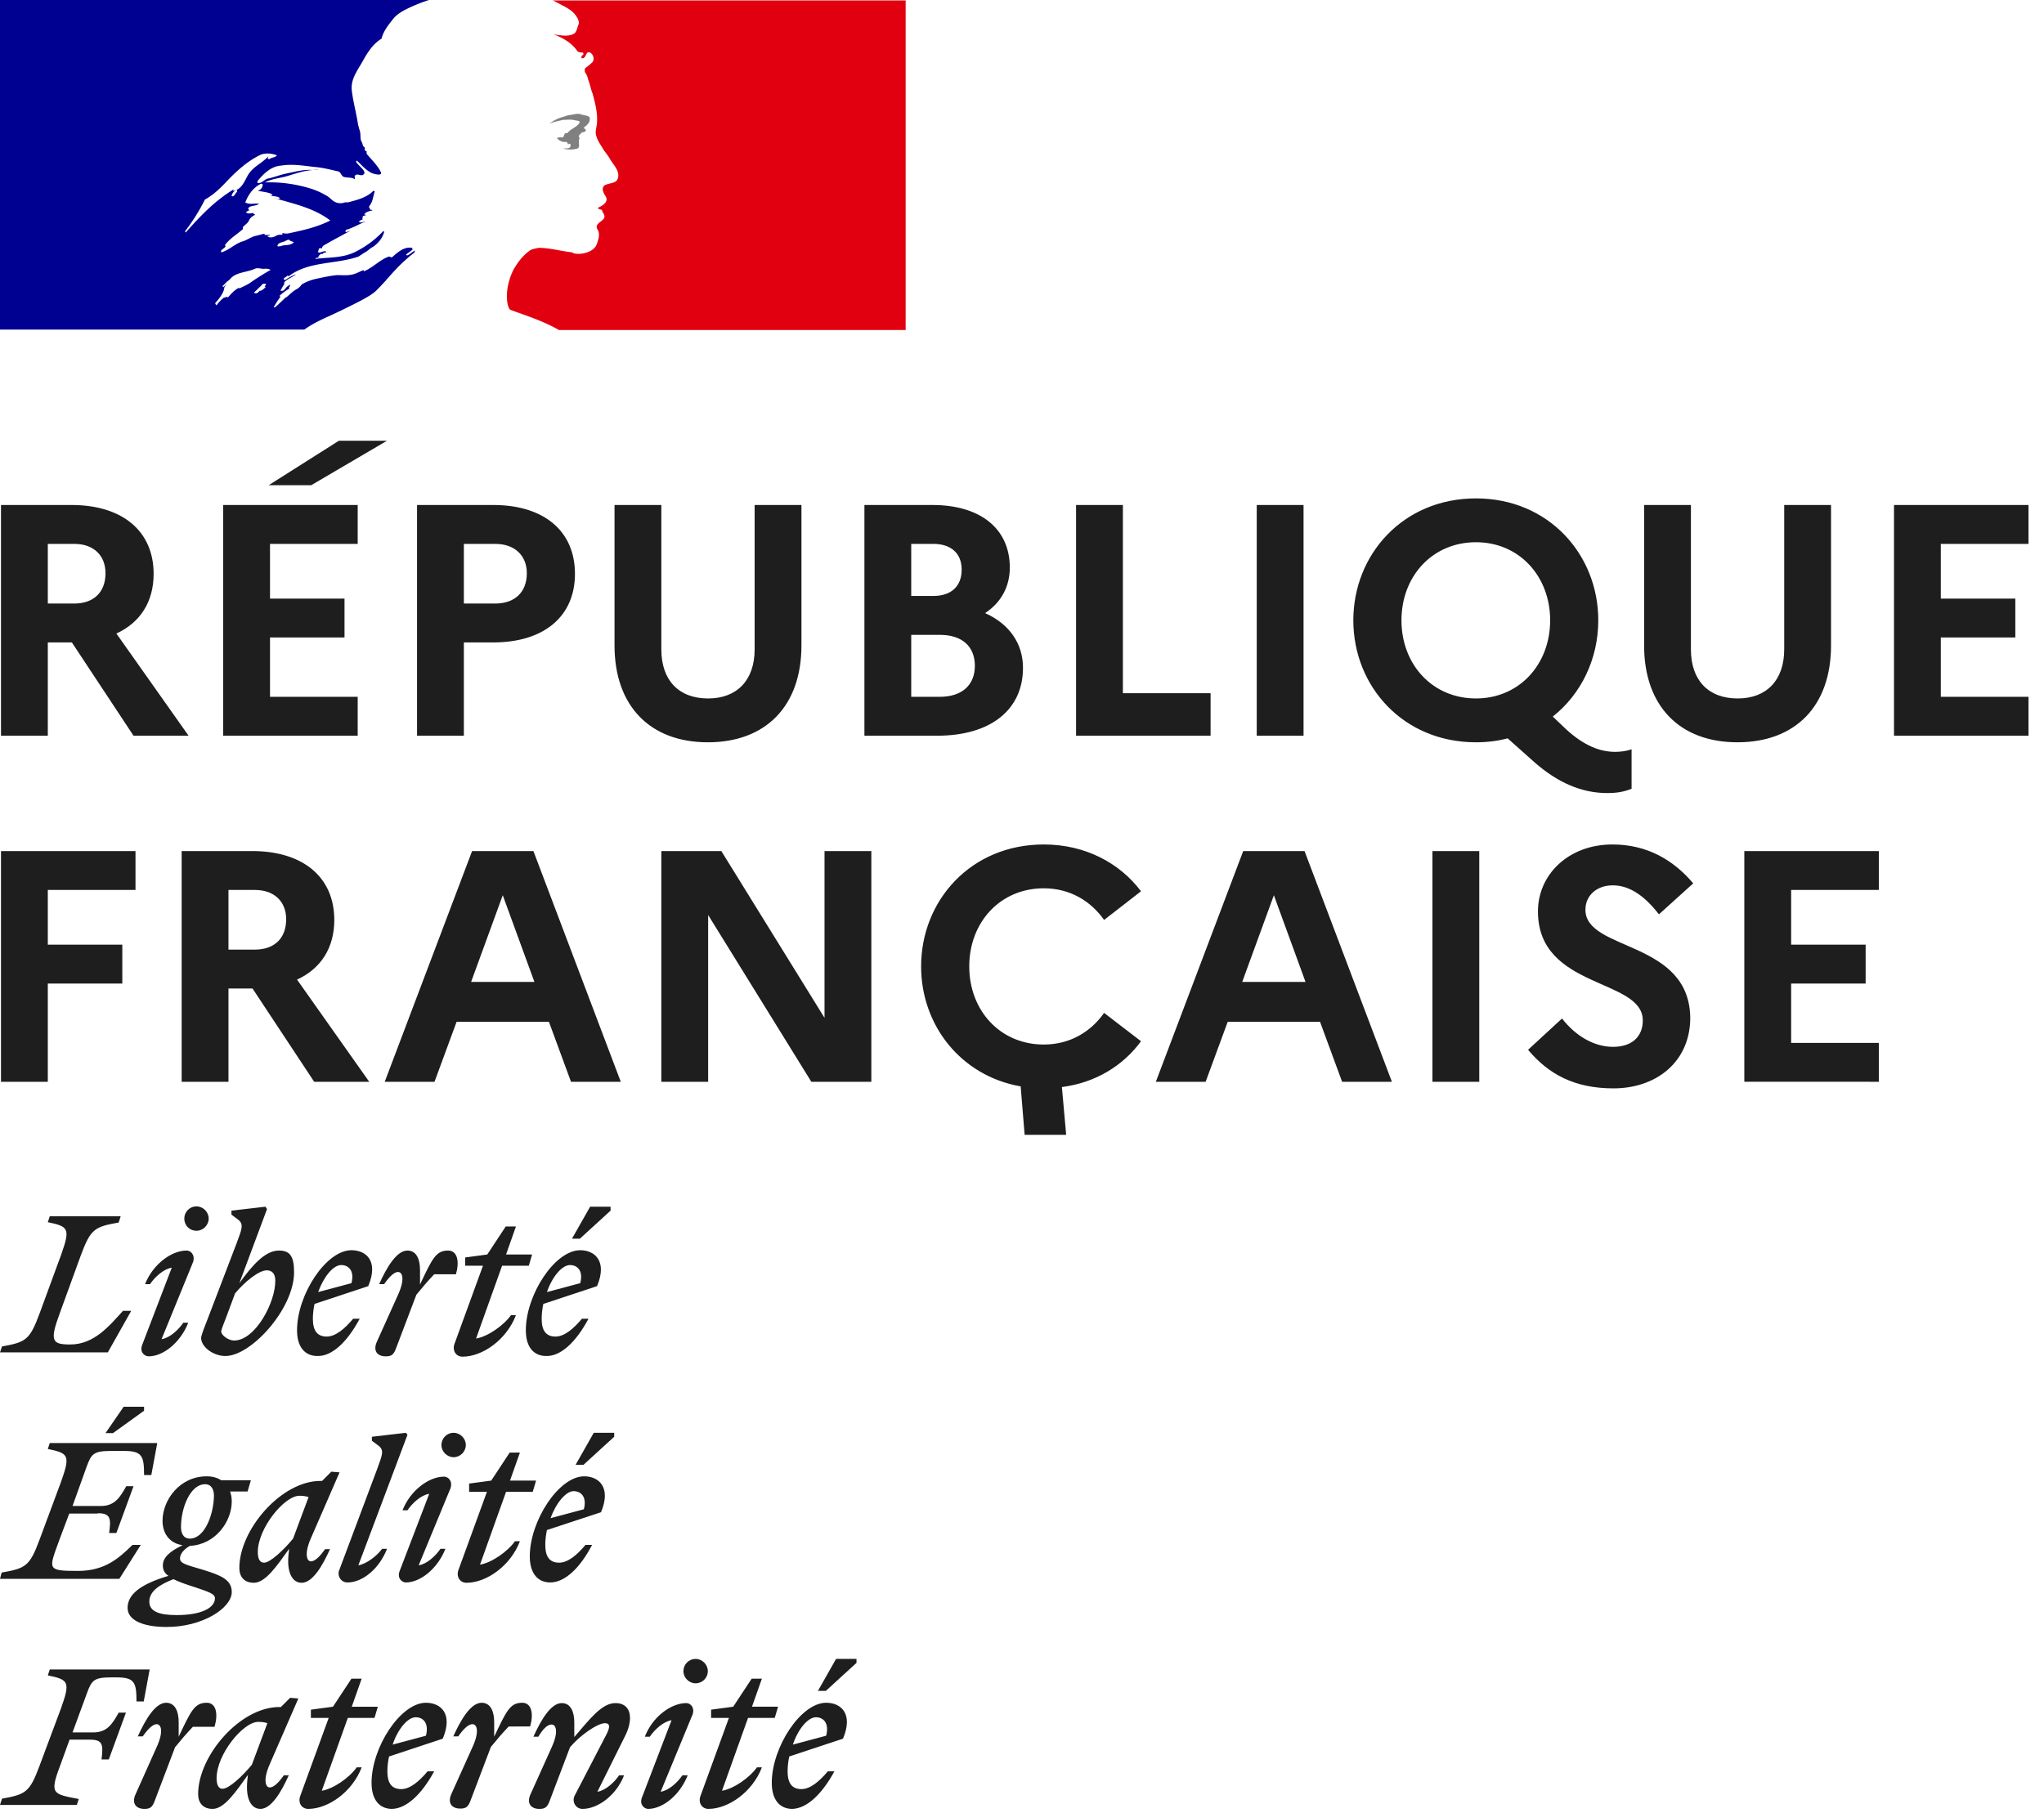 <svg clip-rule="evenodd" fill-rule="evenodd" stroke-linejoin="round" stroke-miterlimit="2" viewBox="0 0 124 110" xmlns="http://www.w3.org/2000/svg"><g fill-rule="nonzero" transform="translate(-20 -20.123)"><path d="m69.5 124.326c.44 0 .82.34.62 1.12l-2.02.54c.32-.96.92-1.66 1.4-1.66m1.12 3.28h-.4c-.5.6-1.06 1.08-1.6 1.08-.56 0-.84-.34-.84-1.08 0-.3.04-.62.1-.9l3.26-1.08c.64-1.52-.12-2.18-1.02-2.18-1.54 0-3.3 2.7-3.3 4.86 0 1.02.48 1.58 1.24 1.58.88-.02 1.8-.88 2.56-2.28m-.52-4.88 1.86-1.7v-.24h-1.24l-1.1 1.94zm-6.96 1.64h1.08l-1.72 4.72c-.16.4.06.8.48.8 1.22 0 2.68-1.04 3.24-2.52h-.3c-.44.62-1.4 1.3-2.12 1.42l1.58-4.42h1.62l.2-.68h-1.58l.6-1.7h-.62l-1.12 1.7-1.34.18v.5zm-1.12-.22c.14-.44-.16-.68-.38-.68-.94 0-2.06.84-2.52 2.04h.3c.3-.44.82-.92 1.32-1l-1.8 4.7c-.16.44.16.68.38.68.9 0 1.94-.86 2.4-2.04h-.32c-.3.44-.82.92-1.32 1zm.18-1.88c.4 0 .74-.32.74-.74 0-.4-.34-.74-.74-.74-.42 0-.74.34-.74.74s.34.74.74.74m-8.74 2.5c.28 0 .44.44 0 1.4l-1.28 2.84c-.24.54.02.88.54.88.32 0 .46-.08.6-.42l1.26-3.32c.58-.7 1.66-1.46 2.12-1.46.34 0 .3.28.08.7l-1.92 3.7c-.18.36.06.8.48.8.94 0 2.06-.84 2.52-2.04h-.3c-.3.44-.82.92-1.32 1l1.66-3.34c.22-.42.32-.82.32-1.14 0-.54-.3-.9-.88-.9-.82 0-1.52.92-2.5 2.06v-.88c0-.62-.2-1.18-.76-1.18-.66 0-1.26 1.02-1.72 2.04h.3c.28-.48.56-.74.8-.74m-1.3.12c.22-.76.1-1.44-.48-1.44-.74 0-.96.5-1.7 2.06v-.88c0-.62-.2-1.18-.76-1.18-.66 0-1.26 1.02-1.72 2.04h.3c.32-.46.62-.74.86-.74.28 0 .44.44 0 1.4l-1.28 2.84c-.24.54.02.88.54.88.32 0 .46-.08.6-.42l1.26-3.32c.36-.44.68-.82 1.08-1.24zm-6.94-.56c.44 0 .82.34.62 1.12l-2.02.54c.32-.96.92-1.66 1.4-1.66m1.12 3.28h-.4c-.5.6-1.06 1.08-1.6 1.08-.56 0-.84-.34-.84-1.08 0-.3.04-.62.1-.9l3.26-1.08c.64-1.52-.12-2.18-1.02-2.18-1.54 0-3.3 2.7-3.3 4.86 0 1.02.48 1.58 1.24 1.58.88-.02 1.8-.88 2.56-2.28m-7.48-3.24h1.08l-1.72 4.72c-.16.4.06.8.48.8 1.22 0 2.68-1.04 3.24-2.52h-.3c-.44.62-1.4 1.3-2.12 1.42l1.58-4.42h1.62l.2-.68h-1.58l.6-1.7h-.62l-1.12 1.7-1.34.18zm-5.72 3.66c0-1.46 1.62-3.42 2.52-3.42.2 0 .4.02.56.08l-.94 2.52c-.54.66-1.38 1.46-1.78 1.46-.22 0-.36-.2-.36-.64m4.96-4.84-.5-.04-.56.56h-.1c-2.38 0-4.92 2.96-4.92 5.28 0 .54.3.9.88.9.7 0 1.38-1 2.14-2.06l-.04.38c-.1 1.08.24 1.68.8 1.68.66 0 1.26-1.02 1.72-2.04h-.3c-.32.46-.62.74-.86.74s-.42-.44 0-1.4zm-5.08 1.7c.22-.76.1-1.44-.48-1.44-.74 0-.96.5-1.7 2.06v-.88c0-.62-.2-1.18-.76-1.18-.66 0-1.26 1.02-1.72 2.04h.3c.32-.46.62-.74.84-.74.28 0 .44.44 0 1.4l-1.28 2.86c-.24.54.02.88.54.88.32 0 .46-.08.6-.42l1.26-3.32c.36-.44.68-.82 1.08-1.24h1.32zm-8.36 4.76.12-.36c-1.58-.3-1.78-.3-1.14-2l.58-1.6h1.26c.78 0 .78.34.68 1.2h.44l1.04-2.84h-.44c-.38.68-.7 1.2-1.54 1.2h-1.26l.86-2.34c.3-.84.44-1 1.52-1h.28c1.1 0 1.22.3 1.22 1.46h.44l.36-1.94h-6.06l-.12.36c1.26.26 1.38.38.8 2l-1.3 3.48c-.6 1.62-.84 1.74-2.28 2l-.12.38zm30.14-19.04c.44 0 .82.34.62 1.1l-2.02.54c.34-.94.94-1.64 1.4-1.64m1.12 3.26h-.4c-.5.6-1.06 1.08-1.6 1.08-.56 0-.84-.34-.84-1.08 0-.3.04-.62.1-.9l3.28-1.08c.64-1.52-.14-2.18-1.02-2.18-1.54 0-3.3 2.7-3.3 4.86 0 1.02.48 1.58 1.24 1.58.88 0 1.8-.86 2.54-2.28m-.52-4.86 1.86-1.7v-.24h-1.24l-1.1 1.94zm-6.94 1.64h1.08l-1.72 4.72c-.16.4.06.8.48.8 1.22 0 2.68-1.04 3.24-2.52h-.3c-.44.62-1.4 1.3-2.12 1.42l1.58-4.42h1.62l.2-.68h-1.58l.6-1.7h-.62l-1.12 1.7-1.34.18zm-1.12-.24c.12-.44-.16-.68-.4-.68-.94 0-2.06.86-2.52 2.04h.3c.3-.44.82-.92 1.32-1l-1.8 4.7c-.16.44.16.68.38.68.9 0 1.94-.86 2.4-2.04h-.3c-.3.44-.82.92-1.32 1zm.18-1.86c.4 0 .74-.34.74-.74s-.34-.74-.74-.74c-.42 0-.74.34-.74.74s.34.74.74.74m-5.78 6.56 2.98-7.92-.1-.12-2.06.24v.24l.4.3c.36.28.24.54-.08 1.42l-2.28 6.08c-.18.36.06.8.48.8.94 0 1.94-.86 2.4-2.04h-.3c-.32.44-.96.92-1.44 1m-6.1-.8c0-1.46 1.62-3.42 2.52-3.42.2 0 .38.02.56.08l-.94 2.52c-.54.66-1.38 1.46-1.76 1.46-.24 0-.38-.2-.38-.64m4.96-4.84-.5-.04-.56.56h-.1c-2.38 0-4.92 2.96-4.92 5.28 0 .54.3.9.88.9.7 0 1.38-1 2.14-2.06l-.04.38c-.1 1.08.24 1.68.8 1.68.66 0 1.26-1.02 1.72-2.04h-.3c-.32.46-.62.74-.86.74s-.42-.44 0-1.4zm-11.54 7.84c0-.62.6-1.02 1.46-1.36.28.14.7.3 1.28.48.9.3 1.24.42 1.24.68 0 .58-.82 1.02-2.32 1.02-1.12 0-1.66-.24-1.66-.82m2.46-3.82c-.4 0-.54-.34-.54-.7 0-1.16.56-2.6 1.46-2.6.4 0 .54.34.54.7-.02 1.18-.58 2.6-1.46 2.6m2.54 3.24c0-.76-.68-1.02-1.78-1.36-.94-.28-1.36-.36-1.36-.68 0-.24.2-.54.6-.76 1.56-.08 2.54-1.48 2.54-2.7 0-.22-.04-.42-.1-.6h1.06l.2-.68h-1.8c-.24-.16-.54-.24-.88-.24-1.64 0-2.68 1.44-2.68 2.7 0 .82.48 1.38 1.22 1.48-.76.36-1.2.74-1.2 1.22 0 .28.1.48.34.64-1.76.52-2.48 1.16-2.48 1.94 0 .82 1.08 1.16 2.34 1.16 2.18.02 3.98-1.14 3.98-2.12m-8.12-4.78c.78 0 .8.34.68 1.2h.44l1.04-2.84h-.44c-.38.68-.7 1.2-1.54 1.2h-1.72l.84-2.34c.3-.84.44-1 1.52-1h.76c1.1 0 1.22.3 1.22 1.46h.44l.36-1.94h-6.52l-.12.36c1.26.26 1.38.38.8 2l-1.3 3.5c-.6 1.62-.84 1.74-2.3 2l-.1.38h7.24l1.3-2.06h-.5c-.84.82-1.68 1.58-3.32 1.58-1.92 0-1.76-.1-1.12-1.88l.6-1.6h1.74zm.94-4.88 1.86-1.34v-.24h-1.24l-1.1 1.6h.48zm27.7-10.18c.44 0 .82.34.62 1.1l-2.02.54c.32-.94.92-1.64 1.4-1.64m1.12 3.26h-.4c-.5.6-1.06 1.08-1.6 1.08-.56 0-.84-.34-.84-1.08 0-.3.04-.62.1-.9l3.26-1.08c.64-1.52-.14-2.18-1.02-2.18-1.54 0-3.3 2.7-3.3 4.86 0 1.02.48 1.56 1.24 1.56.88.02 1.8-.84 2.56-2.26m-.52-4.86 1.86-1.7v-.24h-1.24l-1.1 1.94zm-6.96 1.64h1.08l-1.72 4.72c-.16.4.06.8.48.8 1.22 0 2.68-1.04 3.24-2.52h-.3c-.44.62-1.4 1.3-2.12 1.42l1.58-4.42h1.62l.2-.68h-1.58l.6-1.7h-.62l-1.12 1.7-1.34.18zm-.56.52c.22-.76.1-1.44-.48-1.44-.74 0-.96.5-1.7 2.06v-.88c0-.62-.2-1.18-.76-1.18-.66 0-1.26 1.02-1.72 2.04h.3c.32-.46.62-.74.84-.74.28 0 .44.44 0 1.4l-1.28 2.84c-.24.54.02.88.54.88.32 0 .46-.08.6-.42l1.26-3.32c.36-.44.68-.82 1.08-1.24zm-6.96-.56c.44 0 .82.34.62 1.1l-2.02.54c.34-.94.92-1.64 1.4-1.64m1.12 3.26h-.4c-.5.6-1.06 1.08-1.6 1.08-.56 0-.84-.34-.84-1.08 0-.3.04-.62.1-.9l3.26-1.08c.64-1.52-.12-2.18-1.02-2.18-1.54 0-3.3 2.7-3.3 4.86 0 1.02.48 1.56 1.24 1.56.88.02 1.8-.84 2.56-2.26m-7.62 1.32c-.32 0-.78-.3-.78-.56 0-.08.14-.44.32-.9l.52-1.4c.56-.68 1.44-1.4 1.92-1.4.3 0 .52.18.52.62.02 1.3-1.2 3.64-2.5 3.64m3.64-4.14c0-.96-.24-1.32-.92-1.32-.84 0-1.62.9-2.4 1.98l1.68-4.5-.1-.14-2.06.24v.24l.4.3c.36.28.24.56-.08 1.42l-1.82 4.76c-.16.4-.34.88-.34 1 0 .56.76 1.1 1.46 1.1 1.56.02 4.18-2.86 4.18-5.08m-6.12-.64c.12-.44-.16-.68-.4-.68-.94 0-2.06.86-2.52 2.04h.3c.3-.44.82-.92 1.32-1l-1.8 4.7c-.16.44.16.68.4.68.9 0 1.94-.86 2.4-2.04h-.3c-.3.44-.82.92-1.32 1zm.2-1.88c.4 0 .74-.34.74-.74s-.34-.74-.74-.74c-.42 0-.74.34-.74.74 0 .42.32.74.74.74m-4.6-.88h-4.3l-.12.36c1.26.26 1.38.38.8 2l-1.3 3.54c-.6 1.62-.84 1.74-2.28 2l-.12.36h6.54l1.42-2.52h-.5c-.82.9-1.74 2.04-3.2 2.04-1.1 0-1.26-.2-.64-1.88l1.28-3.52c.6-1.62.84-1.74 2.3-2zm-4.42-29.16v-5.66h1.46l3.74 5.66h3.34l-4.38-6.2c1.44-.66 2.26-1.92 2.26-3.62 0-2.6-1.9-4.18-4.98-4.18h-4.28v14zm1.6-8.02h-1.6v-3.62h1.6c1.2 0 1.9.72 1.9 1.78 0 1.14-.7 1.84-1.9 1.84zm14.38-7.18 4.6-2.7h-2.92l-4.26 2.7zm2.82 15.2v-2.36h-5.32v-3.6h4.52v-2.36h-4.52v-3.32h5.32v-2.36h-8.16v14zm6.44 0v-5.66h1.78c3.08 0 4.96-1.58 4.96-4.16 0-2.6-1.88-4.18-4.96-4.18h-4.62v14zm1.9-8.02h-1.9v-3.62h1.9c1.2 0 1.92.72 1.92 1.78 0 1.14-.72 1.84-1.92 1.84zm12.9 8.42c3.52 0 5.68-2.2 5.68-5.88v-8.52h-2.84v8.76c0 1.88-1.08 2.98-2.82 2.98-1.78 0-2.84-1.1-2.84-2.98v-8.76h-2.84v8.52c0 3.68 2.16 5.88 5.66 5.88zm13.92-.4c3.22 0 5.2-1.56 5.2-4.12 0-1.46-.82-2.66-2.3-3.32.98-.64 1.5-1.62 1.5-2.76 0-2.36-1.78-3.8-4.7-3.8h-4.12v14zm-.24-8.48h-1.34v-3.16h1.34c1.08 0 1.72.58 1.72 1.56 0 1.02-.64 1.6-1.72 1.6zm.4 6.12h-1.74v-3.76h1.74c1.32 0 2.12.68 2.12 1.88 0 1.18-.8 1.88-2.12 1.88zm16.42 2.36v-2.58h-5.32v-11.42h-2.84v14zm5.64 0v-14h-2.84v14zm18.42 3.48c.62 0 1.02-.08 1.48-.26v-2.4c-.3.12-.7.16-1 .16-.9 0-1.86-.36-2.94-1.34l-.84-.8c1.72-1.36 2.76-3.5 2.76-5.84 0-4-3.02-7.4-7.42-7.4-4.42 0-7.44 3.4-7.44 7.4s3.02 7.4 7.44 7.4c.68 0 1.32-.08 1.92-.24l1.66 1.48c1.38 1.2 2.82 1.84 4.38 1.84zm-7.96-5.74c-2.64 0-4.52-2.06-4.52-4.74s1.88-4.74 4.52-4.74c2.62 0 4.5 2.06 4.5 4.74s-1.88 4.74-4.5 4.74zm15.86 2.66c3.52 0 5.68-2.2 5.68-5.88v-8.52h-2.84v8.76c0 1.88-1.08 2.98-2.82 2.98-1.78 0-2.84-1.1-2.84-2.98v-8.76h-2.84v8.52c0 3.68 2.16 5.88 5.66 5.88zm17.66-.4v-2.36h-5.32v-3.6h4.52v-2.36h-4.52v-3.32h5.32v-2.36h-8.16v14zm-120.16 21v-5.96h4.52v-2.36h-4.52v-3.32h5.32v-2.36h-8.16v14zm10.96 0v-5.66h1.46l3.74 5.66h3.34l-4.38-6.2c1.44-.66 2.26-1.92 2.26-3.62 0-2.6-1.9-4.18-4.98-4.18h-4.28v14zm1.6-8.02h-1.6v-3.62h1.6c1.2 0 1.9.72 1.9 1.78 0 1.14-.7 1.84-1.9 1.84zm10.9 8.02 1.34-3.64h5.6l1.34 3.64h3.02l-5.3-14h-3.72l-5.3 14zm6.06-6.06h-3.84l1.92-5.26zm10.54 6.06v-10.12l6.26 10.12h3.64v-14h-2.84v10.12l-6.26-10.12h-3.64v14zm21.72 3.22-.26-2.9c2.04-.26 3.72-1.3 4.8-2.78l-2.24-1.72c-.8 1.14-2.06 1.92-3.66 1.92-2.64 0-4.52-2.06-4.52-4.74s1.88-4.74 4.52-4.74c1.6 0 2.86.78 3.66 1.92l2.24-1.74c-1.28-1.7-3.36-2.84-5.9-2.84-4.42 0-7.44 3.4-7.44 7.4 0 3.56 2.4 6.64 6.04 7.28l.24 2.94zm8.46-3.22 1.34-3.64h5.6l1.34 3.64h3.02l-5.3-14h-3.72l-5.3 14zm6.06-6.06h-3.84l1.92-5.26zm10.54 6.06v-14h-2.84v14zm8.14.4c2.58 0 4.62-1.58 4.66-4.22 0-4.8-6.36-4.08-6.36-6.62 0-.84.66-1.48 1.66-1.48 1.06 0 1.98.7 2.8 1.76l2.08-1.88c-1.2-1.42-2.8-2.36-4.9-2.36-2.68 0-4.52 1.84-4.52 4.06 0 4.74 6.36 4.04 6.36 6.62 0 1-.68 1.6-1.8 1.6-1.14 0-2.26-.64-3.1-1.72l-2.06 1.9c1.24 1.48 2.82 2.34 5.18 2.34zm16.1-.4v-2.36h-5.32v-3.6h4.52v-2.36h-4.52v-3.32h5.32v-2.36h-8.16v14z" fill="#1e1e1e"/><path d="m42.816 37.765c.214-.214.428-.442.642-.676h-.007c.402-.454.79-.89 1.257-1.286.142-.13.278-.24.408-.331.039-.039.039-.117.078-.15-.188.072-.298.228-.493.3-.038 0-.077-.04-.038-.079.136-.097.272-.2.401-.305h-.026c-.038 0-.038-.038-.038-.078-.492-.078-.868.267-1.205.565-.077.04-.149-.039-.187-.039-.564.189-.979.682-1.542.903v-.078c-.227.078-.447.215-.68.267-.337.078-.642.039-.94.039-.46.045-.913.149-1.367.246-.013.007-.026.007-.039.013-.245.064-.48.16-.7.286l-.025.013c-.02.026-.039.046-.052.065a.873.873 0 0 1 -.26.228c-.232.116-.42.324-.621.487-.013.013-.039.02-.058.02-.201.194-.402.389-.61.577-.012.013-.07.02-.116.013 0 0 .007 0 .007-.006l.02-.04.096-.155c.04-.059.072-.117.11-.175.052-.078.104-.156.162-.228.013-.02.013-.039 0-.052a.074.074 0 0 0 -.051-.02c.187-.181.408-.337.634-.473v-.007c-.026.007-.064-.013-.045-.039.026-.032.045-.071.065-.104.006-.013.006-.02.013-.032-.007-.013-.02-.02-.026-.033-.058.04-.123.078-.175.124-.09.078-.162.246-.298.246-.007 0-.039 0-.058-.006a.058.058 0 0 1 -.04-.013c0-.007 0-.007.007-.007 0 0 .007-.006.007-.013 0 0 0-.006.006-.006l.02-.032c.006-.013.013-.02.02-.033.006-.006.006-.02.012-.026.007-.013.02-.032.026-.052.006-.013.013-.02.02-.032.019-.026.032-.059.051-.085a.127.127 0 0 1 .026-.039c.013-.026.026-.045.039-.071.02-.033 0-.059-.026-.065a.873.873 0 0 1 .26-.228h-.014c.143-.071.292-.162.434-.24a.27.27 0 0 1 .065-.052 2.33 2.33 0 0 0 -.596.299c-.183.128-.052.02-.065.032 0 0-.039.013-.09-.032-.007-.007-.007-.013-.007-.026.039-.078.15-.11.227-.188.039 0 .071 0 .071.039 1.205-.942 2.863-.715 4.256-1.209.11-.078.227-.149.337-.227.188-.078.337-.266.564-.377.298-.227.525-.487.641-.87 0-.04-.039-.078-.039-.078a5.974 5.974 0 0 1 -1.658 1.247c-.79.416-1.659.344-2.481.455.039-.078.116-.078.188-.078 0-.117.07-.15.149-.228h.11c.039 0 .039-.077.077-.077.078 0 .188-.04.15-.04-.117-.149-.337.111-.525 0 .07-.077.039-.188.11-.227h.149c0-.078.078-.15.078-.15.563-.337 1.094-.603 1.62-.902-.111 0-.189.117-.299.039.078 0 0-.11.078-.11.414-.111.751-.338 1.166-.494-.15 0-.266.117-.415 0 .078-.04.11-.11.227-.11v-.111c0-.039.039-.039.078-.039-.04 0-.078-.039-.078-.039.039-.078.149-.039.227-.11-.04 0-.11 0-.11-.04.11-.149.298-.188.486-.227-.04-.078-.15 0-.15-.078 0-.039.04-.039.078-.039h-.077c-.078-.039-.04-.117-.04-.15.227-.265.227-.603.338-.902-.04 0-.078 0-.078-.039-.376.416-.978.565-1.542.715h-.188a.744.744 0 0 1 -.641-.04c-.15-.077-.227-.188-.376-.298a4.633 4.633 0 0 0 -.94-.455 8.44 8.44 0 0 0 -2.895-.416c.415-.227.868-.246 1.315-.376.641-.189 1.244-.416 1.918-.377-.11-.04-.266 0-.376 0-.525-.04-1.056.11-1.62.227-.375.078-.712.228-1.095.3-.226.077-.336.298-.602.265v-.117c.376-.454.83-.902 1.432-.941.68-.11 1.315 0 1.995.078.486.039.94.149 1.432.266.187 0 .226.299.375.338.227.078.454 0 .68.149 0-.078-.038-.15 0-.227.15-.15.337.039.486-.04.305-.188-.265-.525-.414-.792 0-.039.039-.078.039-.078.298.267.524.565.9.754.188.078.642.188.564-.04-.188-.415-.564-.753-.868-1.13v-.149c-.078 0-.078-.039-.11-.078v-.15c-.15-.077-.117-.227-.188-.337-.117-.188-.04-.455-.117-.682a3.844 3.844 0 0 1 -.149-.643c-.117-.643-.266-1.208-.337-1.812-.078-.715.415-1.286.752-1.923.265-.455.563-.903 1.056-1.208.11-.455.414-.832.712-1.208.298-.37.804-.591 1.16-.754a9.65 9.65 0 0 1 1.004-.383h-26.024v20h18.463c.719-.52 1.432-.76 2.436-1.26.466-.234 1.548-.734 1.917-1.098m-5.791-2.702c-.078 0-.227.039-.188-.04.039-.188.298-.188.453-.266.078-.038.188-.11.266-.077.078.11.188.077.266.149-.234.234-.532.117-.797.234m-5.76-.832s-.038-.039-.038-.078c.464-.6.867-1.243 1.205-1.922.492-.267.894-.65 1.282-1.06.642-.681 1.315-1.285 2.106-1.662.298-.117.68-.078.978.039-.11.15-.298.11-.453.227-.04 0-.078 0-.117-.039.039-.039.039-.078.039-.117-.376.416-.9.605-1.205 1.098-.227.377-.376.87-.862.981-.149.039.04-.11-.039-.078-1.166.721-1.988 1.592-2.895 2.611m3.122-2.494c-.039.078-.078.084-.11.15a.3.3 0 0 1 -.149.149c-.039 0-.078 0-.078-.04.04-.149.15-.298.298-.337.04.007.04.046.04.078m1.748 5.658a.476.476 0 0 1 -.09.11c.045.007.077.033.051.059-.084.078-.168.162-.285.201-.006 0-.032.006-.058.006a1.173 1.173 0 0 1 -.143.13c-.045.04-.252.013-.187-.045.096-.085.189-.174.278-.266.052-.052.11-.098.156-.15.026-.032.045-.058.077-.084.033-.02.234-.04.201.039m-.674-.312c-.006 0-.006 0-.006.006-.143.098-.279.202-.428.286-.162.091-.33.163-.498.247 0 0 0-.006-.007-.006-.013-.02-.039-.026-.065-.013a1.66 1.66 0 0 0 -.375.292.214.214 0 0 0 -.052.052l-.052.052-.007.006v.007a1.788 1.788 0 0 0 -.084.09c-.02.02-.026.04-.052.053-.025.013-.09.013-.084-.026v-.007a.265.265 0 0 1 -.065.033c-.019.013-.038.02-.058.032-.006-.006-.02-.006-.026-.006s-.02 0-.026.006c-.045.04-.09.072-.136.117-.077.072-.149.15-.22.234 0 0 0 .006-.006.006 0 .007-.007.007-.007.013l-.013.013c-.006.007-.006.013-.013.013l-.006.007a.127.127 0 0 1 -.026.039.05.05 0 0 1 -.033.013c-.006-.007-.013-.013-.013-.02-.006-.006-.006-.013-.013-.02-.012-.019-.019-.038-.032-.058v-.006c0-.007-.006-.013-.006-.02l.116-.136.007-.006c.013-.013.026-.033.039-.046.019-.026.045-.052.064-.078l.02-.032c.039-.052.078-.104.116-.163v-.006c.007-.007.013-.013.013-.026a.504.504 0 0 0 .052-.078l.039-.078v-.007l.007-.006c0-.007.006-.007.006-.013.013-.033.026-.059.039-.091v-.007l.006-.026c.007-.012.007-.025.013-.038v-.007c.007-.02.007-.039.013-.058 0-.007 0-.02-.006-.026.041-.073.091-.141.149-.202-.007 0-.013.007-.02.007-.051.032-.09.084-.142.123-.04.033-.117-.02-.065-.058.032-.026.058-.052.084-.078 0 0 0-.007.007-.007.065-.058.123-.136.194-.188.04-.029.079-.059.117-.091.006-.007.013-.013.02-.013a.86.86 0 0 1 .083-.098c.03-.031.007 0 .007-.006.363-.35.965-.331 1.444-.552.188-.078.415.039.603 0 .11 0 .227 0 .337.078-.33.175-.642.383-.953.578m.357-5.807c.039 0 .116 0 .116.039a.372.372 0 0 1 -.304.377c.304.078.602.078.9.227-.038.078-.11.039-.149.039.188.11.415.039.603.188-.117.11-.227 0-.337 0 1.166.338 2.41.604 3.388 1.358-.83.416-1.697.604-2.598.792-.11 0-.188 0-.298-.039 0 .04 0 .11-.039.11-.149 0-.265 0-.375.079-.156.084-.382.123-.493.013-.038-.04.117 0 .15-.078h-.299c-.038 0-.038-.04-.038-.078-.188.039-.415.11-.603.15-.266.077-.492.266-.79.337-.415.15-.752.494-1.205.643-.04 0-.04-.039-.04-.078.04-.11.189-.15.267-.266 0-.04 0-.078-.04-.078.299-.416.713-.643 1.095-.981v-.117c.11-.15.298-.227.376-.416.04-.11.188-.266.376-.337-.039-.04-.11-.04-.11-.11-.15 0-.305.077-.454-.04a.548.548 0 0 1 .234-.136.132.132 0 0 1 -.085-.052c-.039-.078.072-.163.188-.189.15-.039.337-.039.454-.149-.266-.039-.564.078-.83-.078.188-.487.493-.903.94-1.13z" fill="#000091"/><path d="m74.948 20.149h-21.43s.04.006.201.09c.175.092.402.215.538.287.278.143.544.325.719.605.078.11.188.338.116.487-.077.189-.116.494-.304.566-.227.117-.525.117-.79.078-.15 0-.298-.04-.454-.078.564.227 1.095.494 1.47 1.02.04.079.189.111.338.111.038 0 .038.078.038.11-.077.079-.149.118-.11.228h.11c.188-.078.15-.455.415-.338.188.11.266.377.15.566a3.34 3.34 0 0 1 -.454.377.32.32 0 0 0 0 .267c.11.15.149.299.187.455.117.266.15.565.266.832.15.566.298 1.131.266 1.703 0 .3-.15.566-.04.872.079.299.266.526.415.793.15.228.298.377.415.605.227.377.641.754.453 1.209-.11.267-.524.228-.79.377-.227.189-.039.494.078.683.188.338-.227.566-.492.683.077.117.226.078.265.15.039.188.227.298.11.493-.149.228-.602.338-.375.683.149.267.051.56-.04.832-.11.338-.414.488-.68.566a1.48 1.48 0 0 1 -.712.039c-.078-.04-.15-.078-.227-.078-.641-.078-1.283-.26-1.917-.26-.188.039-.376.071-.525.15-.169.123-.324.26-.454.402l-.006.007c-.026.032-.058.058-.084.091-.013.02-.033.039-.046.058-.013.013-.02.026-.032.04a4.03 4.03 0 0 0 -.298.435.086.086 0 0 1 -.02.026c-.006.02-.019.033-.032.052a3.729 3.729 0 0 0 -.285.696c-.26.865-.142 1.606.039 1.788.052.052 1.244.423 2.073.793.389.176.66.306.887.449h21.042v-20z" fill="#e1000f"/><path d="m54.794 27.404c.15.04.376.04.376.117-.078.298-.525.375-.751.68h-.117c-.11.077-.078.265-.188.265-.11-.039-.226 0-.337.039.15.149.337.265.564.226.039 0 .11.078.11.15 0 0 .039 0 .078-.04.039 0 .078 0 .078.04v.148c-.11.149-.305.078-.454.11.305.078.603.078.868 0 .227-.078 0-.453.15-.64-.079 0 0-.117-.079-.117.078-.078.15-.188.227-.227.078 0 .188-.039.227-.116 0-.078-.15-.11-.117-.188.227-.149.415-.375.337-.602-.039-.116-.337-.116-.525-.188-.187-.07-.414 0-.64.04-.189 0-.377.116-.564.148-.266.078-.493.227-.713.375.266-.11.525-.148.83-.226.226.006.414-.045.64.006" fill="#808080"/></g></svg>